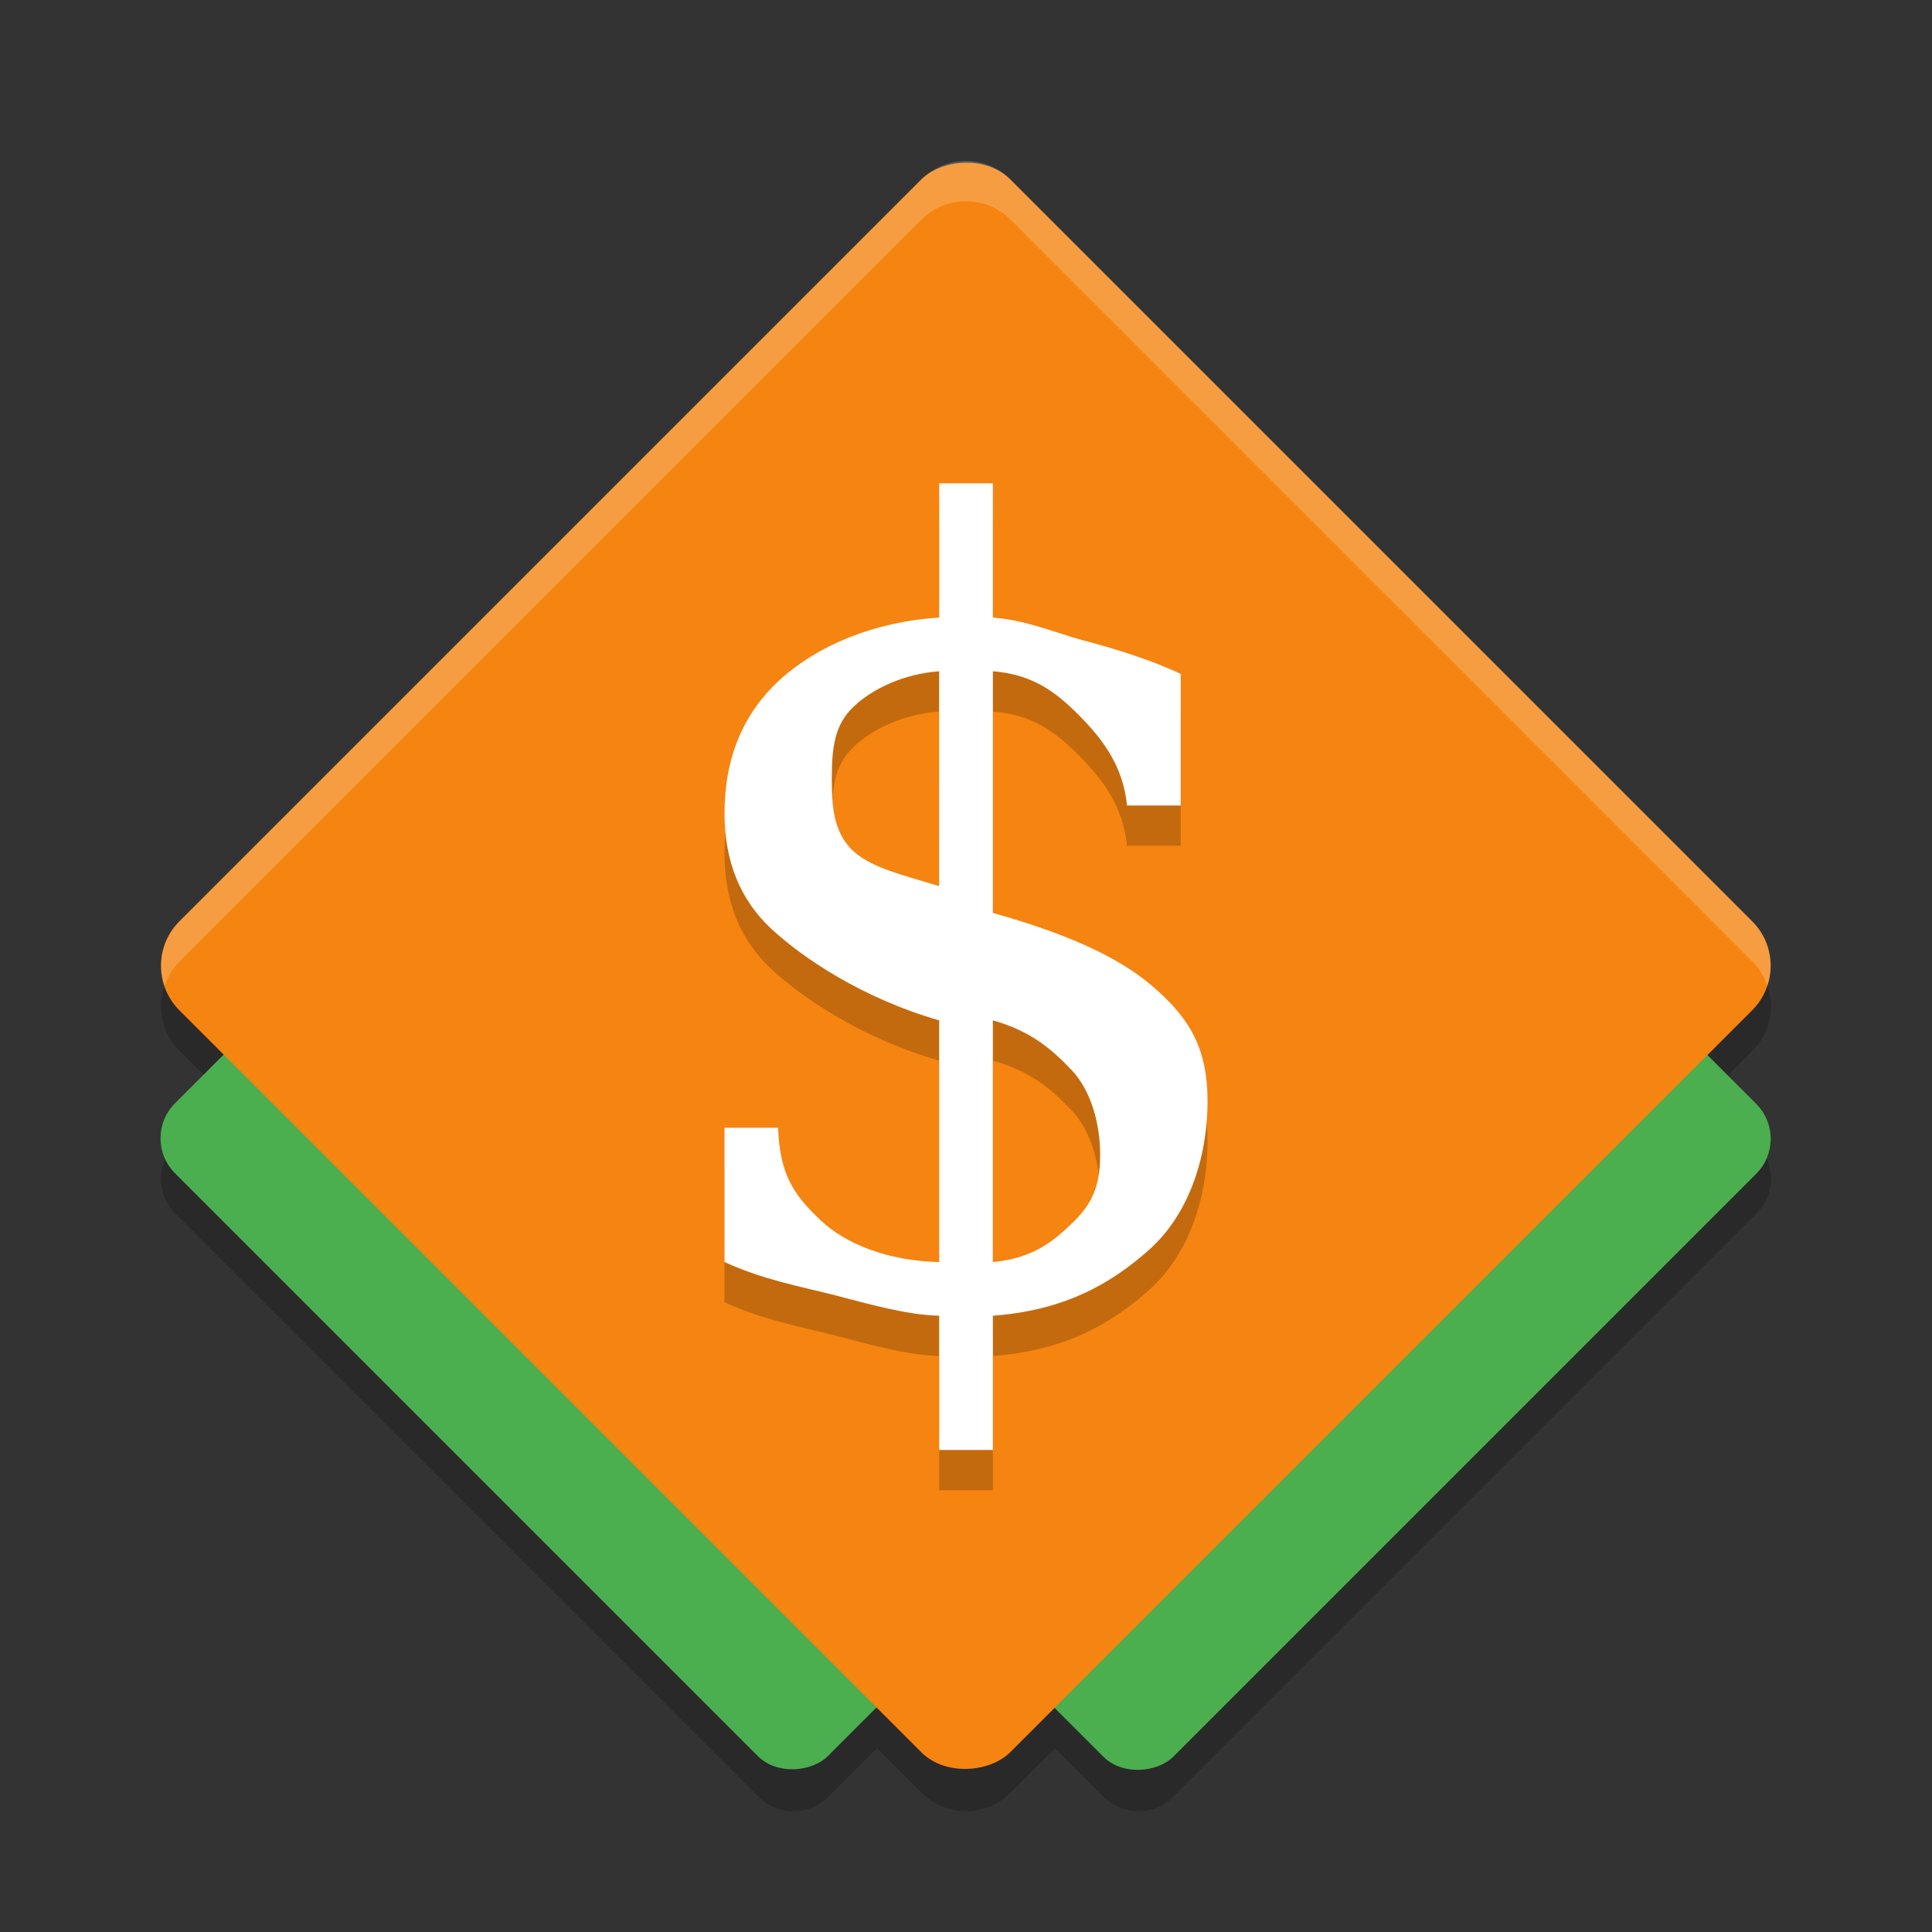 <svg height="24" width="24" xmlns="http://www.w3.org/2000/svg"><rect width="100%" height="100%" fill="#333333" stroke="none"/><path d="m2.23 13.053 9.217 9.217c.306.306.8.306 1.106 0l9.217-9.217c.306-.306.306-.8 0-1.106l-9.217-9.217c-.306-.306-.8-.306-1.106 0l-9.217 9.217c-.306.306-.306.8 0 1.106zm4.236 2.024 7.242 7.242c.241.241.628.241.869-0l7.242-7.242c.241-.241.241-.628 0-.869l-7.242-7.242c-.241-.241-.628-.241-.869 0l-7.242 7.242c-.241.241-.241.628-0.0.869zm-4.286-0 7.242 7.242c.241.241.628.241.869 0l7.242-7.242c.241-.241.241-.628 0-.869l-7.242-7.242c-.241-.241-.628-.241-.869-0l-7.242 7.242c-.241.241-.241.628 0.0.869z" opacity=".2"/><g transform="matrix(.707 .707 .707 -.707 0 0)"><rect fill="#4bae4f" height="11.471" rx=".615" width="11.471" x="11.23" y="-8.77"/><rect fill="#4bae4f" height="11.471" rx=".615" width="11.471" x="14.27" y="-5.74"/><rect fill="#f58411" height="14.599" rx=".782" width="14.599" x="9.67" y="-7.3"/></g><path d="m12 2c-.2 0-.4.076-.553.229l-9.217 9.217c-.218.218-.278.53-.186.803.037-.11.097-.215.186-.303l9.217-9.217c.306-.306.8-.306 1.106 0l9.217 9.217c.088.088.148.193.186.303.092-.273.032-.585-.186-.803l-9.217-9.217c-.153-.153-.354-.229-.554-.229z" fill="#fff" opacity=".2"/><path d="m33.498 44.733c1.437-.127 2.215-.688 2.965-1.388.763-.699 1.1-1.34 1.1-2.548 0-1.094-.33-2.335-1.081-3.098s-1.535-1.427-2.984-1.822zm-2.033-21.647c-1.31.089-2.518.625-3.243 1.299-.725.661-.823 1.518-.823 2.637 0 1.017.066 1.896.727 2.57.674.674 1.914.946 3.338 1.365zm-8.13 21.647v-4.92h2.033c.051 1.742.63 2.489 1.596 3.38.966.89 2.594 1.502 4.502 1.54v-8.856c-2.925-.814-5.169-2.292-6.352-3.348-1.183-1.068-1.778-2.48-1.778-4.235 0-2.035.704-3.669 2.103-4.902 1.399-1.234 3.535-2.122 6.028-2.275v-4.92h2.033v4.92c1.284.102 2.202.507 3.385.825 1.195.305 2.597.719 3.729 1.24v4.822h-2.033c-.153-1.475-.953-2.464-1.83-3.316-.877-.852-1.751-1.489-3.251-1.604v8.856c3.128.852 5 1.752 6.246 2.858 1.259 1.094 1.884 2.186 1.884 4.03 0 2.111-.733 4.179-2.208 5.451s-3.239 2.23-5.922 2.421v4.92h-2.033v-4.92c-1.221-.025-2.677-.431-3.987-.761-1.31-.318-2.719-.571-4.144-1.207z" opacity=".2" transform="matrix(.328 0 0 .339 1.346 1.013)"/><path d="m33.498 44.733c1.437-.127 2.215-.688 2.965-1.388.763-.699 1.1-1.34 1.1-2.548 0-1.094-.33-2.335-1.081-3.098s-1.535-1.427-2.984-1.822zm-2.033-21.647c-1.31.089-2.518.625-3.243 1.299-.725.661-.823 1.518-.823 2.637 0 1.017.066 1.896.727 2.57.674.674 1.914.946 3.338 1.365zm-8.13 21.647v-4.92h2.033c.051 1.742.63 2.489 1.596 3.38.966.89 2.594 1.502 4.502 1.54v-8.856c-2.925-.814-5.169-2.292-6.352-3.348-1.183-1.068-1.778-2.48-1.778-4.235 0-2.035.704-3.669 2.103-4.902 1.399-1.234 3.535-2.122 6.028-2.275v-4.92h2.033v4.92c1.284.102 2.202.507 3.385.825 1.195.305 2.597.719 3.729 1.24v4.822h-2.033c-.153-1.475-.953-2.464-1.83-3.316-.877-.852-1.751-1.489-3.251-1.604v8.856c3.128.852 5 1.752 6.246 2.858 1.259 1.094 1.884 2.186 1.884 4.03 0 2.111-.733 4.179-2.208 5.451s-3.239 2.23-5.922 2.421v4.92h-2.033v-4.92c-1.221-.025-2.677-.431-3.987-.761-1.31-.318-2.719-.571-4.144-1.207z" fill="#fff" transform="matrix(.328 0 0 .339 1.346 .513)"/></svg>